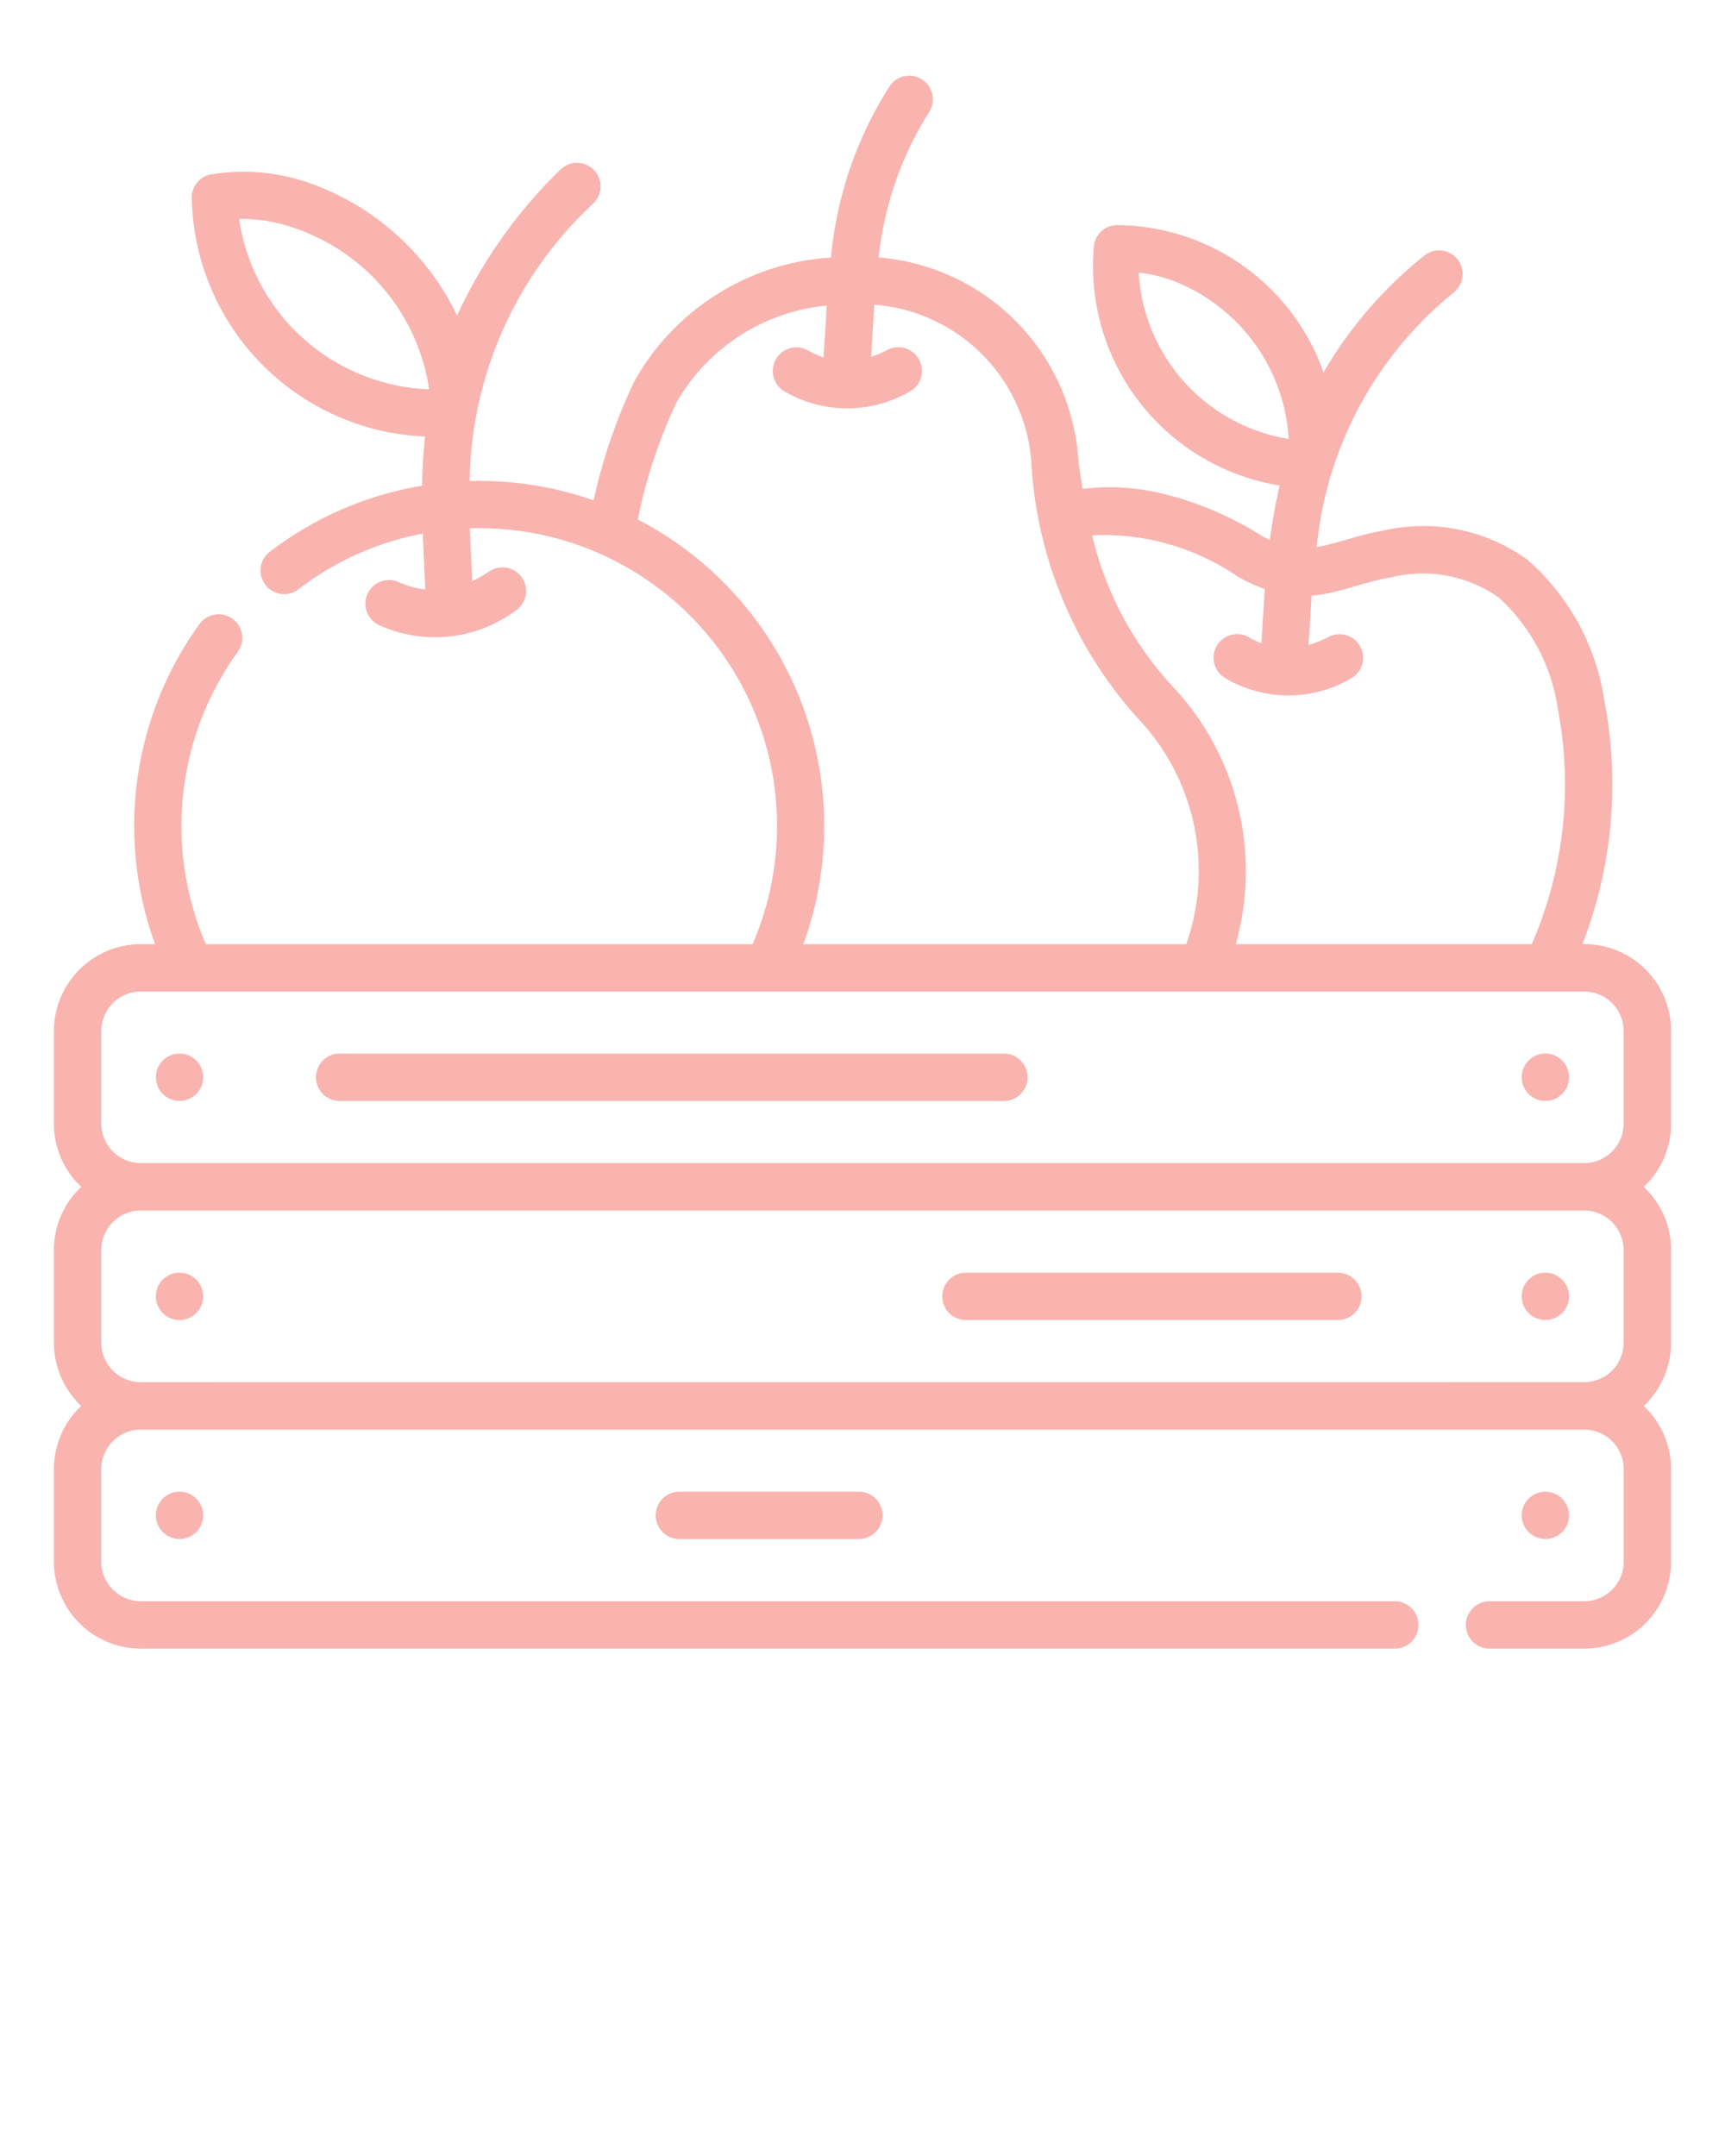 <svg xmlns="http://www.w3.org/2000/svg" data-name="Layer 1" viewBox="0 0 32 40" x="0px" y="0px"><title>Artboard 4Nature</title><path fill="#F9B4AF" d="M1.507,22.02A1.609,1.609,0,0,1,1,20.847V19.128A1.614,1.614,0,0,1,2.611,17.517h.266A6.4,6.4,0,0,1,3.704,11.573a.439.439,0,0,1,.711.515,5.522,5.522,0,0,0-.595,5.43H13.96A5.524,5.524,0,0,0,8.717,9.802l.043.98a2.345,2.345,0,0,0,.302-.171.439.439,0,1,1,.483.732,2.505,2.505,0,0,1-2.503.259.438.438,0,0,1,.35-.804,1.727,1.727,0,0,0,.497.14L7.843,9.9a5.445,5.445,0,0,0-2.294,1.023.438.438,0,1,1-.531-.696,6.387,6.387,0,0,1,2.812-1.216c.005-.297.022-.601.055-.912a4.516,4.516,0,0,1-4.328-4.463.44.44,0,0,1,.389-.405,3.683,3.683,0,0,1,1.759.153A4.808,4.808,0,0,1,8.479,5.854,9.078,9.078,0,0,1,10.393,3.15a.438.438,0,0,1,.621.618A7.162,7.162,0,0,0,8.713,8.925a6.354,6.354,0,0,1,2.299.359,10.139,10.139,0,0,1,.754-2.206,4.495,4.495,0,0,1,3.649-2.299,7.137,7.137,0,0,1,1.078-3.164.438.438,0,1,1,.737.473,6.302,6.302,0,0,0-.93,2.689A4.035,4.035,0,0,1,20.008,8.583c.025.169.05.331.076.487a4.159,4.159,0,0,1,1.417.073,6.17,6.17,0,0,1,1.927.812c.045.023.086.043.128.061.045-.329.103-.666.183-1.008a4.123,4.123,0,0,1-3.443-4.471.436.436,0,0,1,.4-.359V4.176a4.096,4.096,0,0,1,3.857,2.732,7.776,7.776,0,0,1,1.875-2.171.438.438,0,0,1,.553.679,6.946,6.946,0,0,0-2.555,4.732c.345-.051.752-.221,1.229-.302a3.287,3.287,0,0,1,2.687.545,4.314,4.314,0,0,1,1.418,2.596,8.207,8.207,0,0,1-.404,4.529A1.611,1.611,0,0,1,31,19.128V20.847A1.609,1.609,0,0,1,30.493,22.02,1.605,1.605,0,0,1,31,23.191v1.721a1.611,1.611,0,0,1-.507,1.173A1.605,1.605,0,0,1,31,27.255v1.721a1.614,1.614,0,0,1-1.611,1.611H27.632a.439.439,0,1,1,0-.879h1.757a.735.735,0,0,0,.732-.732V27.255a.735.735,0,0,0-.732-.732H2.611a.736.736,0,0,0-.732.732v1.721a.736.736,0,0,0,.732.732h23.263a.439.439,0,0,1,0,.879H2.611A1.615,1.615,0,0,1,1,28.976V27.255a1.605,1.605,0,0,1,.507-1.171A1.611,1.611,0,0,1,1,24.912V23.191a1.605,1.605,0,0,1,.507-1.171Zm21.232-9.433a.438.438,0,1,1,.432-.762,1.606,1.606,0,0,0,.229.11l.063-1.007a3.225,3.225,0,0,1-.495-.226,4.416,4.416,0,0,0-2.707-.771A6.206,6.206,0,0,0,21.75,12.732a4.996,4.996,0,0,1,1.174,4.785h5.491a7.42,7.42,0,0,0,.487-4.347,3.485,3.485,0,0,0-1.1-2.086,2.455,2.455,0,0,0-2-.372c-.531.091-.987.302-1.47.34l-.058.915a2.124,2.124,0,0,0,.374-.151.438.438,0,1,1,.402.779,2.305,2.305,0,0,1-2.312-.008ZM14.553,7.261a.438.438,0,0,1,.432-.762,1.683,1.683,0,0,0,.292.131l.061-.96a3.599,3.599,0,0,0-2.787,1.795,9.452,9.452,0,0,0-.719,2.173,6.406,6.406,0,0,1,3.071,7.88H22.006a4.109,4.109,0,0,0-.918-4.212,7.747,7.747,0,0,1-1.948-4.594,3.165,3.165,0,0,0-2.92-3.059l-.06.968a2.314,2.314,0,0,0,.304-.13.438.438,0,1,1,.402.779,2.309,2.309,0,0,1-2.312-.008ZM5.43,4.22a2.967,2.967,0,0,0-.995-.158A3.701,3.701,0,0,0,7.961,7.223a3.74,3.74,0,0,0-2.531-3.003ZM21.945,5.286a2.644,2.644,0,0,0-.821-.228,3.318,3.318,0,0,0,2.782,3.086A3.357,3.357,0,0,0,21.945,5.286ZM12.603,28.554a.439.439,0,1,1,0-.879H15.932a.439.439,0,1,1,0,.879Zm16.066-.879a.439.439,0,1,1-.44.44.439.439,0,0,1,.44-.44Zm-25.338,0a.439.439,0,1,1-.44.44.439.439,0,0,1,.44-.44Zm14.588-3.184a.439.439,0,1,1,0-.879H24.818a.439.439,0,1,1,0,.879Zm10.75-.879a.439.439,0,1,1-.44.438.438.438,0,0,1,.44-.438Zm-25.338,0a.439.439,0,1,1-.44.438.438.438,0,0,1,.44-.438Zm2.97-3.186a.439.439,0,0,1,0-.879H18.623a.439.439,0,1,1,0,.879Zm22.368-.879a.439.439,0,1,1-.44.44.438.438,0,0,1,.44-.44Zm-25.338,0a.439.439,0,1,1-.44.44.438.438,0,0,1,.44-.44Zm26.057,6.096a.734.734,0,0,0,.732-.732V23.191a.735.735,0,0,0-.732-.732H2.611a.736.736,0,0,0-.732.732v1.721a.735.735,0,0,0,.732.732Zm0-4.064a.734.734,0,0,0,.732-.732V19.128a.734.734,0,0,0-.732-.732H2.611a.735.735,0,0,0-.732.732V20.847a.735.735,0,0,0,.732.732Z"/></svg>